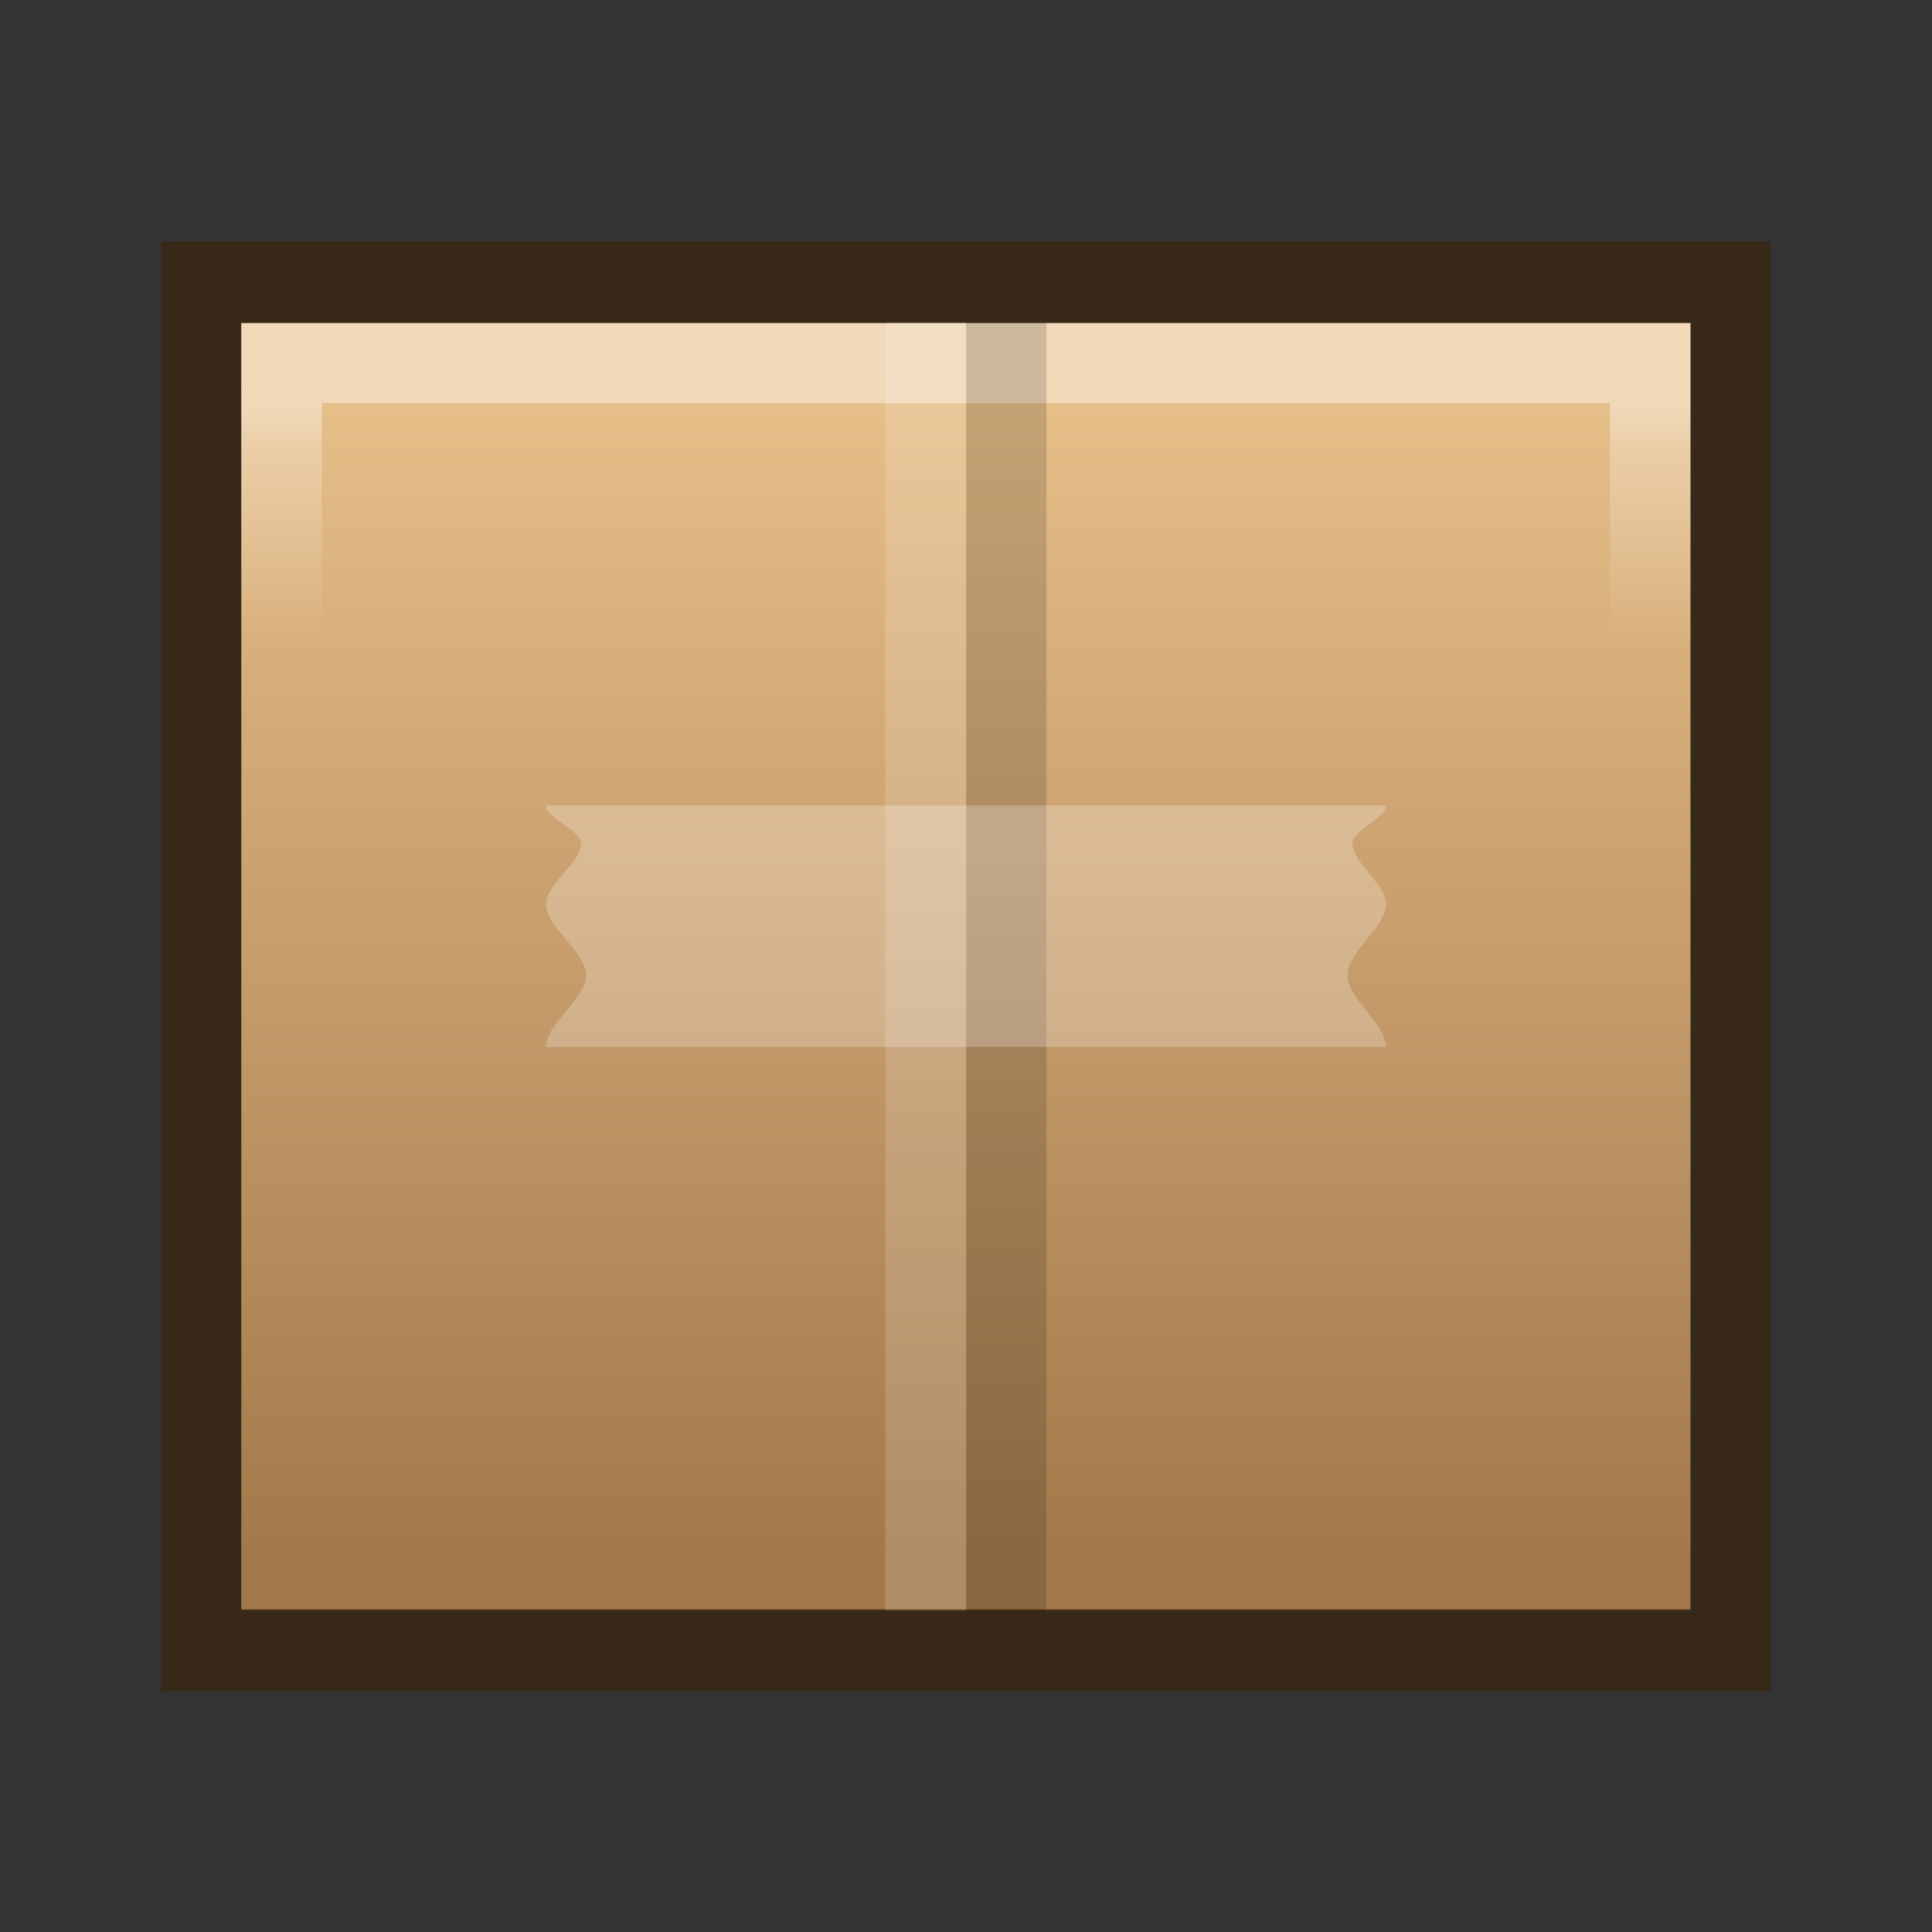 <?xml version="1.0" encoding="UTF-8" standalone="no"?>
<!-- Created with Inkscape (http://www.inkscape.org/) -->

<svg
   xmlns:dc="http://purl.org/dc/elements/1.1/"
   xmlns:cc="http://creativecommons.org/ns#"
   xmlns:rdf="http://www.w3.org/1999/02/22-rdf-syntax-ns#"
   xmlns:svg="http://www.w3.org/2000/svg"
   xmlns="http://www.w3.org/2000/svg"
   xmlns:xlink="http://www.w3.org/1999/xlink"
   xmlns:sodipodi="http://sodipodi.sourceforge.net/DTD/sodipodi-0.dtd"
   xmlns:inkscape="http://www.inkscape.org/namespaces/inkscape"
   version="1.0"
   width="24"
   height="24"
   id="svg2"
   inkscape:version="0.91 r13725"
   sodipodi:docname="package-x-generic.svg">
  <rect width="100%" height="100%" fill="#333333" stroke="none"/>
  <sodipodi:namedview
     pagecolor="#ffffff"
     bordercolor="#666666"
     borderopacity="1"
     objecttolerance="10"
     gridtolerance="10"
     guidetolerance="10"
     inkscape:pageopacity="0"
     inkscape:pageshadow="2"
     inkscape:window-width="1366"
     inkscape:window-height="718"
     id="namedview102478"
     showgrid="true"
     inkscape:snap-bbox="true"
     inkscape:bbox-paths="true"
     inkscape:snap-bbox-edge-midpoints="true"
     inkscape:bbox-nodes="true"
     inkscape:zoom="19.666667"
     inkscape:cx="13.687523"
     inkscape:cy="11.897278"
     inkscape:window-x="0"
     inkscape:window-y="25"
     inkscape:window-maximized="1"
     inkscape:current-layer="svg2">
    <inkscape:grid
       type="xygrid"
       id="grid4661" />
  </sodipodi:namedview>
  <defs
     id="defs4">
    <linearGradient
       x1="44.995"
       y1="17.5"
       x2="3.005"
       y2="17.5"
       id="linearGradient2886"
       xlink:href="#linearGradient3275"
       gradientUnits="userSpaceOnUse"
       gradientTransform="matrix(0.512,0,0,0.5,-0.296,-0.246)"
       spreadMethod="reflect" />
    <linearGradient
       id="linearGradient3275">
      <stop
         id="stop3277"
         style="stop-color:#ffffff;stop-opacity:0"
         offset="0" />
      <stop
         id="stop3283"
         style="stop-color:#ffffff;stop-opacity:1"
         offset="0.245" />
      <stop
         id="stop3285"
         style="stop-color:#ffffff;stop-opacity:1"
         offset="0.774" />
      <stop
         id="stop3279"
         style="stop-color:#ffffff;stop-opacity:0"
         offset="1" />
    </linearGradient>
    <linearGradient
       x1="26"
       y1="22"
       x2="26"
       y2="8"
       id="linearGradient2889"
       xlink:href="#linearGradient2929"
       gradientUnits="userSpaceOnUse"
       gradientTransform="matrix(0.5,0,0,0.571,1.0587409e-6,-1.571)" />
    <linearGradient
       id="linearGradient2929">
      <stop
         id="stop2931"
         style="stop-color:#ffffff;stop-opacity:1"
         offset="0" />
      <stop
         id="stop2933"
         style="stop-color:#ffffff;stop-opacity:1"
         offset="0.271" />
      <stop
         id="stop2935"
         style="stop-color:#ffffff;stop-opacity:0.69"
         offset="0.39" />
      <stop
         id="stop2937"
         style="stop-color:#ffffff;stop-opacity:0"
         offset="1" />
    </linearGradient>
    <linearGradient
       x1="23.452"
       y1="30.555"
       x2="43.007"
       y2="45.934"
       id="linearGradient2892"
       xlink:href="#linearGradient4559"
       gradientUnits="userSpaceOnUse"
       gradientTransform="matrix(0.657,0,0,0.587,-3.403,-3.387)" />
    <linearGradient
       id="linearGradient4559">
      <stop
         id="stop4561"
         style="stop-color:#ffffff;stop-opacity:0"
         offset="0" />
      <stop
         id="stop4563"
         style="stop-color:#ffffff;stop-opacity:0"
         offset="1" />
    </linearGradient>
    <linearGradient
       x1="24.823"
       y1="15.378"
       x2="24.997"
       y2="37.277"
       id="linearGradient2895"
       xlink:href="#linearGradient2919"
       gradientUnits="userSpaceOnUse"
       gradientTransform="matrix(0.657,0,0,0.778,-3.404,-8.379)" />
    <linearGradient
       id="linearGradient2919">
      <stop
         id="stop2921"
         style="stop-color:#dac197;stop-opacity:1"
         offset="0" />
      <stop
         id="stop2923"
         style="stop-color:#c1a581;stop-opacity:1"
         offset="0.261" />
      <stop
         id="stop2925"
         style="stop-color:#dbc298;stop-opacity:1"
         offset="0.316" />
      <stop
         id="stop2927"
         style="stop-color:#a68b60;stop-opacity:1"
         offset="1" />
    </linearGradient>
    <linearGradient
       x1="15.464"
       y1="7.976"
       x2="15.464"
       y2="45.042"
       id="linearGradient2897"
       xlink:href="#linearGradient2909"
       gradientUnits="userSpaceOnUse"
       gradientTransform="matrix(0.512,0,0,0.5,-0.294,-0.737)" />
    <linearGradient
       id="linearGradient2909">
      <stop
         id="stop2911"
         style="stop-color:#c9af8b;stop-opacity:1"
         offset="0" />
      <stop
         id="stop2913"
         style="stop-color:#ad8757;stop-opacity:1"
         offset="0.249" />
      <stop
         id="stop2915"
         style="stop-color:#c2a57f;stop-opacity:1"
         offset="0.312" />
      <stop
         id="stop2917"
         style="stop-color:#9d7d53;stop-opacity:1"
         offset="1" />
    </linearGradient>
    <radialGradient
       cx="5"
       cy="41.5"
       r="5"
       fx="5"
       fy="41.5"
       id="radialGradient2903"
       xlink:href="#linearGradient3681"
       gradientUnits="userSpaceOnUse"
       gradientTransform="matrix(0.594,0,0,1.537,-6.659,-103.936)" />
    <linearGradient
       id="linearGradient3681">
      <stop
         id="stop3683"
         style="stop-color:#000000;stop-opacity:1"
         offset="0" />
      <stop
         id="stop3685"
         style="stop-color:#000000;stop-opacity:0"
         offset="1" />
    </linearGradient>
    <linearGradient
       x1="17.554"
       y1="46"
       x2="17.554"
       y2="35"
       id="linearGradient2905"
       xlink:href="#linearGradient3703"
       gradientUnits="userSpaceOnUse"
       gradientTransform="matrix(1.757,0,0,1.397,-17.394,-16.412)" />
    <linearGradient
       id="linearGradient3703">
      <stop
         id="stop3705"
         style="stop-color:#000000;stop-opacity:0"
         offset="0" />
      <stop
         id="stop3711"
         style="stop-color:#000000;stop-opacity:1"
         offset="0.5" />
      <stop
         id="stop3707"
         style="stop-color:#000000;stop-opacity:0"
         offset="1" />
    </linearGradient>
    <radialGradient
       cx="5"
       cy="41.5"
       r="5"
       fx="5"
       fy="41.5"
       id="radialGradient3003"
       xlink:href="#linearGradient3681"
       gradientUnits="userSpaceOnUse"
       gradientTransform="matrix(0.594,0,0,1.537,41.141,-103.936)" />
    <linearGradient
       spreadMethod="reflect"
       gradientTransform="matrix(0.512,0,0,0.5,-1.296,0.755)"
       gradientUnits="userSpaceOnUse"
       xlink:href="#linearGradient3275"
       id="linearGradient3042"
       y2="17.5"
       x2="3.005"
       y1="17.5"
       x1="44.995" />
    <linearGradient
       gradientTransform="matrix(0.5,0,0,0.571,-1,-0.571)"
       gradientUnits="userSpaceOnUse"
       xlink:href="#linearGradient2929"
       id="linearGradient3045"
       y2="8"
       x2="26"
       y1="22"
       x1="26" />
    <linearGradient
       gradientTransform="matrix(0.657,0,0,0.587,-4.403,-2.387)"
       gradientUnits="userSpaceOnUse"
       xlink:href="#linearGradient4559"
       id="linearGradient3048"
       y2="45.934"
       x2="43.007"
       y1="30.555"
       x1="23.452" />
    <linearGradient
       gradientTransform="matrix(0.657,0,0,0.778,-4.404,-7.379)"
       gradientUnits="userSpaceOnUse"
       xlink:href="#linearGradient2919"
       id="linearGradient3051"
       y2="37.277"
       x2="24.997"
       y1="15.378"
       x1="24.823" />
    <linearGradient
       gradientTransform="matrix(0.512,0,0,0.5,-1.294,0.263)"
       gradientUnits="userSpaceOnUse"
       xlink:href="#linearGradient2909"
       id="linearGradient3053"
       y2="45.042"
       x2="15.464"
       y1="7.976"
       x1="15.464" />
    <linearGradient
       id="linearGradient3904">
      <stop
         id="stop3906"
         offset="0"
         style="stop-color:#104b88;stop-opacity:1;" />
      <stop
         id="stop3908"
         offset="1"
         style="stop-color:#0e7398;stop-opacity:1;" />
    </linearGradient>
    <linearGradient
       inkscape:collect="always"
       xlink:href="#linearGradient4559"
       id="linearGradient6750"
       x1="443.5"
       y1="-178.5"
       x2="444"
       y2="-175.5"
       gradientUnits="userSpaceOnUse"
       gradientTransform="translate(-433,180)" />
    <linearGradient
       inkscape:collect="always"
       xlink:href="#linearGradient4559"
       id="linearGradient6736"
       x1="435"
       y1="-163.5"
       x2="438"
       y2="-163.5"
       gradientUnits="userSpaceOnUse" />
    <linearGradient
       inkscape:collect="always"
       xlink:href="#linearGradient4559"
       id="linearGradient6734"
       x1="435"
       y1="-163.5"
       x2="438"
       y2="-163.5"
       gradientUnits="userSpaceOnUse" />
    <linearGradient
       inkscape:collect="always"
       xlink:href="#linearGradient5621"
       id="linearGradient5956"
       x1="1407.938"
       y1="63.937"
       x2="1407.938"
       y2="47.937"
       gradientUnits="userSpaceOnUse"
       gradientTransform="translate(-1400.938,-47.937)" />
    <linearGradient
       id="linearGradient5621">
      <stop
         style="stop-color:#0b0b0b;stop-opacity:1"
         offset="0"
         id="stop5623" />
      <stop
         style="stop-color:#585858;stop-opacity:1"
         offset="1"
         id="stop5625" />
    </linearGradient>
    <linearGradient
       id="linearGradient8589">
      <stop
         id="stop8591"
         style="stop-color:#fefefe;stop-opacity:1"
         offset="0" />
      <stop
         id="stop8593"
         style="stop-color:#cbcbcb;stop-opacity:1"
         offset="1" />
    </linearGradient>
    <radialGradient
       cx="102"
       cy="112.305"
       r="139.559"
       id="XMLID_8_"
       gradientUnits="userSpaceOnUse">
      <stop
         id="stop41"
         style="stop-color:#b7b8b9;stop-opacity:1"
         offset="0" />
      <stop
         id="stop47"
         style="stop-color:#ececec;stop-opacity:1"
         offset="0.189" />
      <stop
         id="stop49"
         style="stop-color:#fafafa;stop-opacity:0"
         offset="0.257" />
      <stop
         id="stop51"
         style="stop-color:#ffffff;stop-opacity:0"
         offset="0.301" />
      <stop
         id="stop53"
         style="stop-color:#fafafa;stop-opacity:0"
         offset="0.531" />
      <stop
         id="stop55"
         style="stop-color:#ebecec;stop-opacity:0"
         offset="0.845" />
      <stop
         id="stop57"
         style="stop-color:#e1e2e3;stop-opacity:0"
         offset="1" />
    </radialGradient>
    <linearGradient
       inkscape:collect="always"
       xlink:href="#linearGradient4559"
       id="linearGradient6701"
       x1="920"
       y1="-180"
       x2="920"
       y2="-164"
       gradientUnits="userSpaceOnUse" />
    <clipPath
       clipPathUnits="userSpaceOnUse"
       id="clipPath6691">
      <path
         sodipodi:nodetypes="cccccc"
         inkscape:connector-curvature="0"
         id="path6693"
         d="m 914,-179 8,-1e-5 4,3 0,11 -12,0 z"
         style="color:#bebebe;fill:#ffffff;fill-opacity:0.577;fill-rule:nonzero;stroke:none;stroke-width:0;marker:none;visibility:visible;display:inline;overflow:visible;enable-background:accumulate" />
    </clipPath>
    <linearGradient
       id="outerBackgroundGradient-4">
      <stop
         style="stop-color:#f0f0f0;stop-opacity:1;"
         offset="0"
         id="stop3864-8-6-6" />
      <stop
         style="stop-color:#f9f9f9;stop-opacity:1;"
         offset="1"
         id="stop3866-9-1-7" />
    </linearGradient>
    <linearGradient
       inkscape:collect="always"
       xlink:href="#outerBackgroundGradient-4"
       id="linearGradient3825"
       gradientUnits="userSpaceOnUse"
       gradientTransform="matrix(0.056,0,0,0.057,-2,-2.143)"
       x1="144"
       y1="280"
       x2="144"
       y2="40" />
    <linearGradient
       inkscape:collect="always"
       xlink:href="#linearGradient4559"
       id="linearGradient3827"
       gradientUnits="userSpaceOnUse"
       x1="5"
       y1="1"
       x2="5"
       y2="14" />
    <linearGradient
       inkscape:collect="always"
       xlink:href="#linearGradient4559"
       id="linearGradient3831"
       gradientUnits="userSpaceOnUse"
       x1="5"
       y1="1"
       x2="5"
       y2="14" />
    <linearGradient
       inkscape:collect="always"
       xlink:href="#linearGradient3681"
       id="linearGradient3824"
       x1="8"
       y1="0"
       x2="8"
       y2="16"
       gradientUnits="userSpaceOnUse" />
    <linearGradient
       inkscape:collect="always"
       xlink:href="#linearGradient3681"
       id="linearGradient3866"
       gradientUnits="userSpaceOnUse"
       x1="8"
       y1="0"
       x2="8"
       y2="16"
       gradientTransform="matrix(1,0,0,-1,0,16.01)" />
    <linearGradient
       inkscape:collect="always"
       xlink:href="#linearGradient3681"
       id="linearGradient3881"
       gradientUnits="userSpaceOnUse"
       x1="8"
       y1="0"
       x2="8"
       y2="16"
       gradientTransform="translate(0,1)" />
    <linearGradient
       inkscape:collect="always"
       xlink:href="#outerBackgroundGradient-4"
       id="linearGradient3869"
       gradientUnits="userSpaceOnUse"
       gradientTransform="matrix(0,-0.056,0.057,0,-3.143,15)"
       x1="144"
       y1="280"
       x2="144"
       y2="40" />
    <linearGradient
       inkscape:collect="always"
       xlink:href="#linearGradient4559"
       id="linearGradient3871"
       gradientUnits="userSpaceOnUse"
       x1="5"
       y1="1"
       x2="5"
       y2="14"
       gradientTransform="matrix(0,-1,1,0,-1,13)" />
    <linearGradient
       inkscape:collect="always"
       xlink:href="#linearGradient4228"
       id="linearGradient4540"
       gradientUnits="userSpaceOnUse"
       gradientTransform="matrix(0.5,0,0,0.5,-156,-494.431)"
       x1="330"
       y1="995.628"
       x2="330"
       y2="1012.097" />
    <linearGradient
       id="linearGradient4228">
      <stop
         style="stop-color:#ffffff;stop-opacity:1;"
         offset="0"
         id="stop4230" />
      <stop
         id="stop4262"
         offset="0.224"
         style="stop-color:#ffffff;stop-opacity:0.851;" />
      <stop
         style="stop-color:#ffffff;stop-opacity:0.703;"
         offset="1"
         id="stop4232" />
    </linearGradient>
    <clipPath
       clipPathUnits="userSpaceOnUse"
       id="clipPath4069">
      <rect
         style="color:#bebebe;fill:url(#linearGradient4073);fill-opacity:1;fill-rule:nonzero;stroke:none;stroke-width:0;marker:none;visibility:visible;display:inline;overflow:visible;enable-background:accumulate"
         id="rect4071"
         width="14"
         height="16"
         x="433"
         y="124"
         ry="0" />
    </clipPath>
    <clipPath
       clipPathUnits="userSpaceOnUse"
       id="clipPath3186">
      <rect
         style="color:#bebebe;fill:url(#linearGradient4073);fill-opacity:1;fill-rule:nonzero;stroke:none;stroke-width:0;marker:none;visibility:visible;display:inline;overflow:visible;enable-background:accumulate"
         id="rect3188"
         width="14"
         height="16"
         x="433"
         y="124"
         ry="0" />
    </clipPath>
    <linearGradient
       inkscape:collect="always"
       xlink:href="#outerBackgroundGradient"
       id="linearGradient4097"
       gradientUnits="userSpaceOnUse"
       x1="144"
       y1="280"
       x2="144"
       y2="40"
       gradientTransform="matrix(0,-0.067,0.067,0,873.696,-430.4)" />
    <linearGradient
       id="outerBackgroundGradient">
      <stop
         style="stop-color:#b79877;stop-opacity:1;"
         offset="0"
         id="stop3864-8-6" />
      <stop
         style="stop-color:#f7d2a2;stop-opacity:1;"
         offset="1"
         id="stop3866-9-1" />
    </linearGradient>
    <linearGradient
       y2="40"
       x2="144"
       y1="280"
       x1="144"
       gradientTransform="matrix(0,-0.067,0.067,0,-5.667,-19.4)"
       gradientUnits="userSpaceOnUse"
       id="linearGradient3201"
       xlink:href="#outerBackgroundGradient"
       inkscape:collect="always" />
    <linearGradient
       id="linearGradient4325">
      <stop
         style="stop-color:#a3794b;stop-opacity:1"
         offset="0"
         id="stop4327" />
      <stop
         style="stop-color:#e8c08a;stop-opacity:1"
         offset="1"
         id="stop4329" />
    </linearGradient>
    <linearGradient
       id="linearGradient4520">
      <stop
         style="stop-color:#571746;stop-opacity:1;"
         offset="0"
         id="stop4522" />
      <stop
         id="stop4524"
         offset="0.362"
         style="stop-color:#8a2c48;stop-opacity:1;" />
      <stop
         style="stop-color:#af5c25;stop-opacity:1;"
         offset="1"
         id="stop4526" />
    </linearGradient>
    <linearGradient
       id="linearGradient3810">
      <stop
         id="stop3812"
         offset="0"
         style="stop-color:#4cc7e0;stop-opacity:1;" />
      <stop
         id="stop3814"
         offset="1"
         style="stop-color:#2061be;stop-opacity:1;" />
    </linearGradient>
    <linearGradient
       y2="-1.462"
       x2="62.2"
       y1="-12.489"
       x1="62.2"
       gradientTransform="matrix(2.115,0,0,2.115,-107.577,31.427)"
       gradientUnits="userSpaceOnUse"
       id="linearGradient3017"
       xlink:href="#linearGradient4559"
       inkscape:collect="always" />
    <linearGradient
       gradientTransform="matrix(0,1,-1,0,48,-3e-6)"
       gradientUnits="userSpaceOnUse"
       y2="24"
       x2="43.5"
       y1="24"
       x1="4.5"
       id="linearGradient3816"
       xlink:href="#linearGradient3810"
       inkscape:collect="always" />
    <linearGradient
       y2="31.773"
       x2="287.72"
       y1="116.261"
       x1="287.72"
       gradientUnits="userSpaceOnUse"
       id="linearGradient3965"
       xlink:href="#linearGradient3988"
       inkscape:collect="always" />
    <linearGradient
       id="linearGradient3988">
      <stop
         id="stop3990"
         offset="0"
         style="stop-color:#eeeeec;stop-opacity:1;" />
      <stop
         id="stop3992"
         offset="1"
         style="stop-color:#ffffff;stop-opacity:1;" />
    </linearGradient>
    <radialGradient
       r="20.203"
       fy="38.909"
       fx="24.85"
       cy="38.909"
       cx="24.85"
       gradientTransform="matrix(1,0,0,0.37,0,24.512)"
       gradientUnits="userSpaceOnUse"
       id="radialGradient3755"
       xlink:href="#linearGradient3681"
       inkscape:collect="always" />
    <radialGradient
       inkscape:collect="always"
       xlink:href="#linearGradient3681"
       id="radialGradient4274"
       gradientUnits="userSpaceOnUse"
       gradientTransform="matrix(1.009,0,0,0.373,-0.211,24.39)"
       cx="24.85"
       cy="38.909"
       fx="24.85"
       fy="38.909"
       r="20.203" />
    <linearGradient
       gradientUnits="userSpaceOnUse"
       y2="256"
       x2="827"
       y1="256"
       x1="789"
       id="linearGradient4140"
       xlink:href="#linearGradient4559"
       inkscape:collect="always" />
    <clipPath
       id="clipPath4130"
       clipPathUnits="userSpaceOnUse">
      <path
         inkscape:connector-curvature="0"
         style="fill:#ba2222;fill-opacity:1;stroke:none"
         d="M 790.438,237 C 789.626,237 789,237.626 789,238.438 l 0,35.094 c 0,0.812 0.626,1.469 1.438,1.469 l 35.125,0 c 0.812,0 1.438,-0.657 1.438,-1.469 l 0,-35.094 C 827,237.626 826.374,237 825.562,237 l -35.125,0 z"
         id="path4132" />
    </clipPath>
    <linearGradient
       gradientTransform="translate(980.362,784)"
       gradientUnits="userSpaceOnUse"
       y2="-808"
       x2="-984.862"
       y1="-808"
       x1="-1023.862"
       id="linearGradient4083"
       xlink:href="#linearGradient5618"
       inkscape:collect="always" />
    <linearGradient
       id="linearGradient5618">
      <stop
         id="stop5620"
         offset="0"
         style="stop-color:#3e3e3e;stop-opacity:1;" />
      <stop
         id="stop5622"
         offset="1"
         style="stop-color:#595959;stop-opacity:1;" />
    </linearGradient>
    <linearGradient
       id="linearGradient4094">
      <stop
         id="stop4096"
         offset="0"
         style="stop-color:#e28192;stop-opacity:1;" />
      <stop
         style="stop-color:#f7d6c7;stop-opacity:1;"
         offset="0.259"
         id="stop4317" />
      <stop
         id="stop4098"
         offset="1"
         style="stop-color:#fffee4;stop-opacity:1;" />
    </linearGradient>
    <clipPath
       id="clipPath14228"
       clipPathUnits="userSpaceOnUse">
      <rect
         ry="0"
         y="231"
         x="312"
         height="42"
         width="32"
         id="rect14230"
         style="color:#bebebe;fill:url(#linearGradient14232);fill-opacity:1;fill-rule:nonzero;stroke:none;stroke-width:0;marker:none;visibility:visible;display:inline;overflow:visible;enable-background:accumulate" />
    </clipPath>
    <clipPath
       id="clipPath3449"
       clipPathUnits="userSpaceOnUse">
      <rect
         ry="0"
         y="231"
         x="312"
         height="42"
         width="32"
         id="rect3451"
         style="color:#bebebe;fill:url(#linearGradient14232);fill-opacity:1;fill-rule:nonzero;stroke:none;stroke-width:0;marker:none;visibility:visible;display:inline;overflow:visible;enable-background:accumulate" />
    </clipPath>
    <linearGradient
       gradientUnits="userSpaceOnUse"
       y2="228"
       x2="352"
       y1="228"
       x1="304"
       id="linearGradient4030"
       xlink:href="#linearGradient3988-5"
       inkscape:collect="always" />
    <linearGradient
       id="linearGradient3988-5">
      <stop
         id="stop3990-5"
         offset="0"
         style="stop-color:#ededed;stop-opacity:1;" />
      <stop
         id="stop3992-0"
         offset="1"
         style="stop-color:#fafafa;stop-opacity:1;" />
    </linearGradient>
    <clipPath
       id="clipPath3457"
       clipPathUnits="userSpaceOnUse">
      <rect
         ry="0"
         y="231"
         x="312"
         height="42"
         width="32"
         id="rect3459"
         style="color:#bebebe;fill:url(#linearGradient14232);fill-opacity:1;fill-rule:nonzero;stroke:none;stroke-width:0;marker:none;visibility:visible;display:inline;overflow:visible;enable-background:accumulate" />
    </clipPath>
    <clipPath
       id="clipPath3461"
       clipPathUnits="userSpaceOnUse">
      <rect
         ry="0"
         y="231"
         x="312"
         height="42"
         width="32"
         id="rect3463"
         style="color:#bebebe;fill:url(#linearGradient14232);fill-opacity:1;fill-rule:nonzero;stroke:none;stroke-width:0;marker:none;visibility:visible;display:inline;overflow:visible;enable-background:accumulate" />
    </clipPath>
    <linearGradient
       id="outerBackgroundGradient-5">
      <stop
         id="stop3864-8-6-36"
         offset="0"
         style="stop-color:#8c166c;stop-opacity:1;" />
      <stop
         style="stop-color:#ca3561;stop-opacity:1;"
         offset="0.362"
         id="stop4409" />
      <stop
         id="stop3866-9-1-4"
         offset="1"
         style="stop-color:#f38f4e;stop-opacity:1;" />
    </linearGradient>
    <linearGradient
       y2="40"
       x2="144"
       y1="280"
       x1="144"
       gradientTransform="matrix(0,-0.175,0.175,0,-4,48.2)"
       gradientUnits="userSpaceOnUse"
       id="linearGradient3947-3"
       xlink:href="#linearGradient3988-5"
       inkscape:collect="always" />
    <linearGradient
       y2="40"
       x2="144"
       y1="280"
       x1="144"
       gradientTransform="matrix(0,-0.175,0.175,0,-4,1.2)"
       gradientUnits="userSpaceOnUse"
       id="linearGradient3949"
       xlink:href="#outerBackgroundGradient-5"
       inkscape:collect="always" />
    <linearGradient
       y2="260"
       x2="332"
       y1="260"
       x1="324"
       gradientUnits="userSpaceOnUse"
       id="linearGradient3951"
       xlink:href="#linearGradient4094"
       inkscape:collect="always" />
    <radialGradient
       xlink:href="#linearGradient3681"
       r="2.5"
       inkscape:collect="always"
       id="radialGradient9116"
       gradientUnits="userSpaceOnUse"
       gradientTransform="matrix(2.004,0,0,1.4,27.988,-17.4)"
       fy="43.5"
       fx="4.993"
       cy="43.5"
       cx="4.993" />
    <radialGradient
       xlink:href="#linearGradient3681"
       r="2.5"
       inkscape:collect="always"
       id="radialGradient9118"
       gradientUnits="userSpaceOnUse"
       gradientTransform="matrix(2.004,0,0,1.4,-20.012,-104.4)"
       fy="43.5"
       fx="4.993"
       cy="43.5"
       cx="4.993" />
    <linearGradient
       y2="39.999"
       y1="47.028"
       xlink:href="#linearGradient3703"
       x2="25.058"
       x1="25.058"
       inkscape:collect="always"
       id="linearGradient9120"
       gradientUnits="userSpaceOnUse" />
    <linearGradient
       y2="18.005"
       y1="-0.806"
       xlink:href="#linearGradient6394"
       x2="-21.478"
       x1="-21.478"
       inkscape:collect="always"
       id="linearGradient9122"
       gradientUnits="userSpaceOnUse"
       gradientTransform="translate(80,-0.039)" />
    <linearGradient
       inkscape:collect="always"
       id="linearGradient6394">
      <stop
         style="stop-color:#729fcf;stop-opacity:1"
         offset="0"
         id="stop6396" />
      <stop
         style="stop-color:#ffffff;stop-opacity:1"
         offset="1"
         id="stop6398" />
    </linearGradient>
    <linearGradient
       y2="14.138"
       y1="16.188"
       xlink:href="#linearGradient6754"
       x2="-21.031"
       x1="-21.031"
       inkscape:collect="always"
       id="linearGradient9124"
       gradientUnits="userSpaceOnUse"
       gradientTransform="matrix(1,0,0,2,80,-17.039)" />
    <linearGradient
       inkscape:collect="always"
       id="linearGradient6754">
      <stop
         style="stop-color:#729fcf;stop-opacity:1"
         offset="0"
         id="stop6756" />
      <stop
         style="stop-color:#729fcf;stop-opacity:0"
         offset="1"
         id="stop6758" />
    </linearGradient>
    <radialGradient
       xlink:href="#linearGradient4559"
       r="9"
       inkscape:collect="always"
       id="radialGradient9126"
       gradientUnits="userSpaceOnUse"
       gradientTransform="matrix(1.439,0,0,1.188,7.181,-2.926)"
       fy="16.061"
       fx="-16.484"
       cy="16.061"
       cx="-16.484" />
    <radialGradient
       r="9"
       fy="16.061"
       fx="-16.484"
       cy="16.061"
       cx="-16.484"
       gradientTransform="matrix(1.439,0,0,1.188,7.181,-2.926)"
       gradientUnits="userSpaceOnUse"
       id="radialGradient4420"
       xlink:href="#linearGradient4559"
       inkscape:collect="always" />
    <radialGradient
       r="2.5"
       fy="43.5"
       fx="4.993"
       cy="43.5"
       cx="4.993"
       gradientTransform="matrix(2.004,0,0,1.4,27.988,-17.4)"
       gradientUnits="userSpaceOnUse"
       id="radialGradient4438"
       xlink:href="#linearGradient3681"
       inkscape:collect="always" />
    <radialGradient
       r="2.5"
       fy="43.5"
       fx="4.993"
       cy="43.5"
       cx="4.993"
       gradientTransform="matrix(2.004,0,0,1.4,-20.012,-104.4)"
       gradientUnits="userSpaceOnUse"
       id="radialGradient4440"
       xlink:href="#linearGradient3681"
       inkscape:collect="always" />
    <linearGradient
       y2="14.138"
       x2="-21.031"
       y1="16.188"
       x1="-21.031"
       gradientTransform="matrix(1,0,0,2,47.965,11.646)"
       gradientUnits="userSpaceOnUse"
       id="linearGradient4458"
       xlink:href="#linearGradient6754"
       inkscape:collect="always" />
    <linearGradient
       y2="18.005"
       x2="-21.478"
       y1="-0.806"
       x1="-21.478"
       gradientTransform="matrix(1.077,0,0,1.077,55.462,22.12)"
       gradientUnits="userSpaceOnUse"
       id="linearGradient4462"
       xlink:href="#outerBackgroundGradient-5"
       inkscape:collect="always" />
    <linearGradient
       y2="40"
       x2="144"
       y1="280"
       x1="144"
       gradientTransform="matrix(0,-0.175,0.175,0,-5,-0.8)"
       gradientUnits="userSpaceOnUse"
       id="linearGradient3123"
       xlink:href="#outerBackgroundGradient-5"
       inkscape:collect="always" />
    <linearGradient
       gradientTransform="matrix(0,-1,1,0,-208.375,365.125)"
       y2="260"
       x2="332"
       y1="260"
       x1="324"
       gradientUnits="userSpaceOnUse"
       id="linearGradient3117"
       xlink:href="#linearGradient4094"
       inkscape:collect="always" />
    <linearGradient
       inkscape:collect="always"
       xlink:href="#outerBackgroundGradient-5"
       id="linearGradient3157"
       gradientUnits="userSpaceOnUse"
       gradientTransform="matrix(0,-0.175,0.175,0,5.125,-36.425)"
       x1="144"
       y1="280"
       x2="144"
       y2="40" />
    <radialGradient
       r="2.5"
       fy="43.5"
       fx="4.993"
       cy="43.5"
       cx="4.993"
       gradientTransform="matrix(2.004,0,0,1.4,27.988,-17.4)"
       gradientUnits="userSpaceOnUse"
       id="radialGradient4539"
       xlink:href="#linearGradient3681"
       inkscape:collect="always" />
    <radialGradient
       r="2.5"
       fy="43.5"
       fx="4.993"
       cy="43.5"
       cx="4.993"
       gradientTransform="matrix(2.004,0,0,1.4,-20.012,-104.4)"
       gradientUnits="userSpaceOnUse"
       id="radialGradient4541"
       xlink:href="#linearGradient3681"
       inkscape:collect="always" />
    <clipPath
       id="clipPath4552"
       clipPathUnits="userSpaceOnUse">
      <rect
         rx="0"
         y="24.01"
         x="42.892"
         height="21.098"
         width="21.098"
         id="rect4554"
         style="opacity:0.2;fill:#000000;fill-opacity:1;stroke:none" />
    </clipPath>
    <radialGradient
       r="2.5"
       fy="43.5"
       fx="4.993"
       cy="43.5"
       cx="4.993"
       gradientTransform="matrix(2.004,0,0,1.4,27.988,-17.4)"
       gradientUnits="userSpaceOnUse"
       id="radialGradient4798"
       xlink:href="#linearGradient3681"
       inkscape:collect="always" />
    <radialGradient
       r="2.5"
       fy="43.5"
       fx="4.993"
       cy="43.5"
       cx="4.993"
       gradientTransform="matrix(2.004,0,0,1.4,-20.012,-104.4)"
       gradientUnits="userSpaceOnUse"
       id="radialGradient4800"
       xlink:href="#linearGradient3681"
       inkscape:collect="always" />
    <linearGradient
       y2="40"
       x2="144"
       y1="280"
       x1="144"
       gradientTransform="matrix(0.175,0,0,0.175,-1.2,-6)"
       gradientUnits="userSpaceOnUse"
       id="linearGradient3158"
       xlink:href="#linearGradient3988-5"
       inkscape:collect="always" />
    <radialGradient
       gradientUnits="userSpaceOnUse"
       gradientTransform="matrix(1,0,0,0.75,0,10.875)"
       r="2"
       fy="43.5"
       fx="9"
       cy="43.5"
       cx="9"
       id="radialGradient3950"
       xlink:href="#linearGradient3681"
       inkscape:collect="always" />
    <radialGradient
       gradientUnits="userSpaceOnUse"
       gradientTransform="matrix(1,0,0,0.75,0,10.875)"
       r="2"
       fy="43.5"
       fx="40"
       cy="43.5"
       cx="40"
       id="radialGradient3958"
       xlink:href="#linearGradient3681"
       inkscape:collect="always" />
    <linearGradient
       gradientUnits="userSpaceOnUse"
       y2="42"
       x2="25"
       y1="45"
       x1="25"
       id="linearGradient3968"
       xlink:href="#linearGradient3703"
       inkscape:collect="always" />
    <radialGradient
       r="2"
       fy="43.5"
       fx="40"
       cy="43.5"
       cx="40"
       gradientTransform="matrix(1,0,0,0.75,0,10.875)"
       gradientUnits="userSpaceOnUse"
       id="radialGradient3999"
       xlink:href="#linearGradient3681"
       inkscape:collect="always" />
    <radialGradient
       r="2"
       fy="43.5"
       fx="9"
       cy="43.5"
       cx="9"
       gradientTransform="matrix(1,0,0,0.75,0,10.875)"
       gradientUnits="userSpaceOnUse"
       id="radialGradient4001"
       xlink:href="#linearGradient3681"
       inkscape:collect="always" />
    <linearGradient
       y2="-62.282"
       x2="1784"
       y1="-81.718"
       x1="1784"
       gradientUnits="userSpaceOnUse"
       id="linearGradient4835"
       xlink:href="#linearGradient3681"
       inkscape:collect="always" />
    <linearGradient
       gradientTransform="matrix(0.823,0,0,0.823,-1444.188,83.274)"
       y2="-62.282"
       x2="1784"
       y1="-81.718"
       x1="1784"
       gradientUnits="userSpaceOnUse"
       id="linearGradient4844"
       xlink:href="#linearGradient3681"
       inkscape:collect="always" />
    <linearGradient
       y2="1012.097"
       x2="330"
       y1="995.628"
       x1="330"
       gradientTransform="matrix(1.5,0,0,1.5,-461.594,-1478.239)"
       gradientUnits="userSpaceOnUse"
       id="linearGradient4532"
       xlink:href="#linearGradient4228"
       inkscape:collect="always" />
    <clipPath
       id="clipPath14228-6"
       clipPathUnits="userSpaceOnUse">
      <rect
         ry="0"
         y="231"
         x="312"
         height="42"
         width="32"
         id="rect14230-9"
         style="color:#bebebe;fill:url(#linearGradient14232);fill-opacity:1;fill-rule:nonzero;stroke:none;stroke-width:0;marker:none;visibility:visible;display:inline;overflow:visible;enable-background:accumulate" />
    </clipPath>
    <clipPath
       id="clipPath3186-4"
       clipPathUnits="userSpaceOnUse">
      <rect
         ry="0"
         y="231"
         x="312"
         height="42"
         width="32"
         id="rect3188-7"
         style="color:#bebebe;fill:url(#linearGradient14232);fill-opacity:1;fill-rule:nonzero;stroke:none;stroke-width:0;marker:none;visibility:visible;display:inline;overflow:visible;enable-background:accumulate" />
    </clipPath>
    <linearGradient
       y2="40"
       x2="144"
       y1="280"
       x1="144"
       gradientTransform="matrix(0,-0.197,0.175,0,976.362,-299.65)"
       gradientUnits="userSpaceOnUse"
       id="linearGradient4869"
       xlink:href="#outerBackgroundGradient"
       inkscape:collect="always" />
    <linearGradient
       inkscape:collect="always"
       xlink:href="#outerBackgroundGradient"
       id="linearGradient3201-2"
       gradientUnits="userSpaceOnUse"
       gradientTransform="matrix(0,-0.197,0.175,0,0.555,-2.056)"
       x1="144"
       y1="280"
       x2="144"
       y2="40" />
    <radialGradient
       r="2"
       fy="43.5"
       fx="40"
       cy="43.5"
       cx="40"
       gradientTransform="matrix(1,0,0,0.75,0,10.875)"
       gradientUnits="userSpaceOnUse"
       id="radialGradient4062"
       xlink:href="#linearGradient3681"
       inkscape:collect="always" />
    <radialGradient
       r="2"
       fy="43.5"
       fx="9"
       cy="43.5"
       cx="9"
       gradientTransform="matrix(1,0,0,0.75,0,10.875)"
       gradientUnits="userSpaceOnUse"
       id="radialGradient4064"
       xlink:href="#linearGradient3681"
       inkscape:collect="always" />
    <radialGradient
       r="2"
       fy="43.5"
       fx="40"
       cy="43.5"
       cx="40"
       gradientTransform="matrix(1,0,0,0.75,0,10.875)"
       gradientUnits="userSpaceOnUse"
       id="radialGradient4068"
       xlink:href="#linearGradient3681"
       inkscape:collect="always" />
    <radialGradient
       r="2"
       fy="43.5"
       fx="9"
       cy="43.5"
       cx="9"
       gradientTransform="matrix(1,0,0,0.75,0,10.875)"
       gradientUnits="userSpaceOnUse"
       id="radialGradient4070"
       xlink:href="#linearGradient3681"
       inkscape:collect="always" />
    <linearGradient
       y2="40"
       x2="144"
       y1="280"
       x1="144"
       gradientTransform="matrix(0,-0.197,0.175,0,-4.061,4.35)"
       gradientUnits="userSpaceOnUse"
       id="linearGradient4106"
       xlink:href="#outerBackgroundGradient"
       inkscape:collect="always" />
    <linearGradient
       y2="40"
       x2="144"
       y1="280"
       x1="144"
       gradientTransform="matrix(0.192,0,0,0.17,-3.675,-3.222)"
       gradientUnits="userSpaceOnUse"
       id="linearGradient4122"
       xlink:href="#outerBackgroundGradient"
       inkscape:collect="always" />
    <linearGradient
       y2="64.546"
       x2="144"
       y1="255.455"
       x1="144"
       gradientTransform="matrix(0.057,0,0,0.059,-0.211,-1.466)"
       gradientUnits="userSpaceOnUse"
       id="linearGradient4674"
       xlink:href="#linearGradient4325"
       inkscape:collect="always" />
    <linearGradient
       y2="4"
       x2="5"
       y1="1"
       x1="5"
       gradientTransform="matrix(1.008,0,0,1.01,1.902,0.873)"
       gradientUnits="userSpaceOnUse"
       id="linearGradient4676"
       xlink:href="#linearGradient2929"
       inkscape:collect="always" />
    <linearGradient
       y2="1012.097"
       x2="330"
       y1="995.628"
       x1="330"
       gradientTransform="matrix(0.5,0,0,0.574,-156.002,-568.25)"
       gradientUnits="userSpaceOnUse"
       id="linearGradient4678"
       xlink:href="#linearGradient4228"
       inkscape:collect="always" />
    <linearGradient
       inkscape:collect="always"
       xlink:href="#linearGradient4559"
       id="linearGradient4880"
       gradientUnits="userSpaceOnUse"
       gradientTransform="matrix(2.115,0,0,2.115,-107.577,31.427)"
       x1="62.2"
       y1="-12.489"
       x2="62.2"
       y2="-1.462" />
    <radialGradient
       inkscape:collect="always"
       xlink:href="#linearGradient3681"
       id="radialGradient3755-9"
       gradientUnits="userSpaceOnUse"
       gradientTransform="matrix(1,0,0,0.37,0,24.512)"
       cx="24.85"
       cy="38.909"
       fx="24.85"
       fy="38.909"
       r="20.203" />
    <radialGradient
       r="20.203"
       fy="38.909"
       fx="24.85"
       cy="38.909"
       cx="24.85"
       gradientTransform="matrix(1.009,0,0,0.373,-0.211,24.39)"
       gradientUnits="userSpaceOnUse"
       id="radialGradient4274-6"
       xlink:href="#linearGradient3681"
       inkscape:collect="always" />
    <clipPath
       clipPathUnits="userSpaceOnUse"
       id="clipPath4130-1">
      <path
         id="path4132-8"
         d="M 790.438,237 C 789.626,237 789,237.626 789,238.438 l 0,35.094 c 0,0.812 0.626,1.469 1.438,1.469 l 35.125,0 c 0.812,0 1.438,-0.657 1.438,-1.469 l 0,-35.094 C 827,237.626 826.374,237 825.562,237 l -35.125,0 z"
         style="fill:#ba2222;fill-opacity:1;stroke:none"
         inkscape:connector-curvature="0" />
    </clipPath>
    <clipPath
       clipPathUnits="userSpaceOnUse"
       id="clipPath14228-0">
      <rect
         style="color:#bebebe;display:inline;overflow:visible;visibility:visible;fill:url(#linearGradient14232);fill-opacity:1;fill-rule:nonzero;stroke:none;stroke-width:0;marker:none;enable-background:accumulate"
         id="rect14230-2"
         width="32"
         height="42"
         x="312"
         y="231"
         ry="0" />
    </clipPath>
    <clipPath
       clipPathUnits="userSpaceOnUse"
       id="clipPath3449-9">
      <rect
         style="color:#bebebe;display:inline;overflow:visible;visibility:visible;fill:url(#linearGradient14232);fill-opacity:1;fill-rule:nonzero;stroke:none;stroke-width:0;marker:none;enable-background:accumulate"
         id="rect3451-4"
         width="32"
         height="42"
         x="312"
         y="231"
         ry="0" />
    </clipPath>
    <clipPath
       clipPathUnits="userSpaceOnUse"
       id="clipPath3457-4">
      <rect
         style="color:#bebebe;display:inline;overflow:visible;visibility:visible;fill:url(#linearGradient14232);fill-opacity:1;fill-rule:nonzero;stroke:none;stroke-width:0;marker:none;enable-background:accumulate"
         id="rect3459-1"
         width="32"
         height="42"
         x="312"
         y="231"
         ry="0" />
    </clipPath>
    <clipPath
       clipPathUnits="userSpaceOnUse"
       id="clipPath3461-5">
      <rect
         style="color:#bebebe;display:inline;overflow:visible;visibility:visible;fill:url(#linearGradient14232);fill-opacity:1;fill-rule:nonzero;stroke:none;stroke-width:0;marker:none;enable-background:accumulate"
         id="rect3463-1"
         width="32"
         height="42"
         x="312"
         y="231"
         ry="0" />
    </clipPath>
    <radialGradient
       cx="4.993"
       cy="43.5"
       fx="4.993"
       fy="43.5"
       gradientTransform="matrix(2.004,0,0,1.4,27.988,-17.4)"
       gradientUnits="userSpaceOnUse"
       id="radialGradient9116-5"
       inkscape:collect="always"
       r="2.5"
       xlink:href="#linearGradient3681" />
    <radialGradient
       cx="4.993"
       cy="43.5"
       fx="4.993"
       fy="43.5"
       gradientTransform="matrix(2.004,0,0,1.4,-20.012,-104.4)"
       gradientUnits="userSpaceOnUse"
       id="radialGradient9118-9"
       inkscape:collect="always"
       r="2.5"
       xlink:href="#linearGradient3681" />
    <radialGradient
       cx="-16.484"
       cy="16.061"
       fx="-16.484"
       fy="16.061"
       gradientTransform="matrix(1.439,0,0,1.188,7.181,-2.926)"
       gradientUnits="userSpaceOnUse"
       id="radialGradient9126-6"
       inkscape:collect="always"
       r="9"
       xlink:href="#linearGradient4559" />
    <radialGradient
       inkscape:collect="always"
       xlink:href="#linearGradient4559"
       id="radialGradient4420-3"
       gradientUnits="userSpaceOnUse"
       gradientTransform="matrix(1.439,0,0,1.188,7.181,-2.926)"
       cx="-16.484"
       cy="16.061"
       fx="-16.484"
       fy="16.061"
       r="9" />
    <radialGradient
       inkscape:collect="always"
       xlink:href="#linearGradient3681"
       id="radialGradient4438-6"
       gradientUnits="userSpaceOnUse"
       gradientTransform="matrix(2.004,0,0,1.4,27.988,-17.4)"
       cx="4.993"
       cy="43.5"
       fx="4.993"
       fy="43.5"
       r="2.5" />
    <radialGradient
       inkscape:collect="always"
       xlink:href="#linearGradient3681"
       id="radialGradient4440-7"
       gradientUnits="userSpaceOnUse"
       gradientTransform="matrix(2.004,0,0,1.4,-20.012,-104.4)"
       cx="4.993"
       cy="43.5"
       fx="4.993"
       fy="43.5"
       r="2.5" />
    <linearGradient
       inkscape:collect="always"
       xlink:href="#linearGradient3703"
       id="linearGradient4442"
       gradientUnits="userSpaceOnUse"
       x1="25.058"
       y1="47.028"
       x2="25.058"
       y2="39.999" />
    <radialGradient
       inkscape:collect="always"
       xlink:href="#linearGradient3681"
       id="radialGradient4539-6"
       gradientUnits="userSpaceOnUse"
       gradientTransform="matrix(2.004,0,0,1.4,27.988,-17.4)"
       cx="4.993"
       cy="43.5"
       fx="4.993"
       fy="43.5"
       r="2.5" />
    <radialGradient
       inkscape:collect="always"
       xlink:href="#linearGradient3681"
       id="radialGradient4541-2"
       gradientUnits="userSpaceOnUse"
       gradientTransform="matrix(2.004,0,0,1.4,-20.012,-104.4)"
       cx="4.993"
       cy="43.5"
       fx="4.993"
       fy="43.5"
       r="2.5" />
    <linearGradient
       inkscape:collect="always"
       xlink:href="#linearGradient3703"
       id="linearGradient4543"
       gradientUnits="userSpaceOnUse"
       x1="25.058"
       y1="47.028"
       x2="25.058"
       y2="39.999" />
    <clipPath
       clipPathUnits="userSpaceOnUse"
       id="clipPath4552-8">
      <rect
         style="opacity:0.2;fill:#000000;fill-opacity:1;stroke:none"
         id="rect4554-6"
         width="21.098"
         height="21.098"
         x="42.892"
         y="24.01"
         rx="0" />
    </clipPath>
    <radialGradient
       inkscape:collect="always"
       xlink:href="#linearGradient3681"
       id="radialGradient4798-6"
       gradientUnits="userSpaceOnUse"
       gradientTransform="matrix(2.004,0,0,1.4,27.988,-17.4)"
       cx="4.993"
       cy="43.5"
       fx="4.993"
       fy="43.5"
       r="2.5" />
    <radialGradient
       inkscape:collect="always"
       xlink:href="#linearGradient3681"
       id="radialGradient4800-8"
       gradientUnits="userSpaceOnUse"
       gradientTransform="matrix(2.004,0,0,1.4,-20.012,-104.4)"
       cx="4.993"
       cy="43.5"
       fx="4.993"
       fy="43.5"
       r="2.5" />
    <linearGradient
       inkscape:collect="always"
       xlink:href="#linearGradient3703"
       id="linearGradient4802"
       gradientUnits="userSpaceOnUse"
       x1="25.058"
       y1="47.028"
       x2="25.058"
       y2="39.999" />
    <radialGradient
       inkscape:collect="always"
       xlink:href="#linearGradient3681"
       id="radialGradient3950-1"
       cx="9"
       cy="43.5"
       fx="9"
       fy="43.5"
       r="2"
       gradientTransform="matrix(1,0,0,0.75,0,10.875)"
       gradientUnits="userSpaceOnUse" />
    <radialGradient
       inkscape:collect="always"
       xlink:href="#linearGradient3681"
       id="radialGradient3958-1"
       cx="40"
       cy="43.5"
       fx="40"
       fy="43.5"
       r="2"
       gradientTransform="matrix(1,0,0,0.75,0,10.875)"
       gradientUnits="userSpaceOnUse" />
    <linearGradient
       inkscape:collect="always"
       xlink:href="#linearGradient3703"
       id="linearGradient4930"
       x1="25"
       y1="45"
       x2="25"
       y2="42"
       gradientUnits="userSpaceOnUse" />
    <linearGradient
       inkscape:collect="always"
       xlink:href="#linearGradient3703"
       id="linearGradient3997"
       gradientUnits="userSpaceOnUse"
       x1="25"
       y1="45"
       x2="25"
       y2="42" />
    <radialGradient
       inkscape:collect="always"
       xlink:href="#linearGradient3681"
       id="radialGradient3999-9"
       gradientUnits="userSpaceOnUse"
       gradientTransform="matrix(1,0,0,0.75,0,10.875)"
       cx="40"
       cy="43.5"
       fx="40"
       fy="43.5"
       r="2" />
    <radialGradient
       inkscape:collect="always"
       xlink:href="#linearGradient3681"
       id="radialGradient4001-7"
       gradientUnits="userSpaceOnUse"
       gradientTransform="matrix(1,0,0,0.75,0,10.875)"
       cx="9"
       cy="43.5"
       fx="9"
       fy="43.5"
       r="2" />
    <linearGradient
       inkscape:collect="always"
       xlink:href="#linearGradient3681"
       id="linearGradient4935"
       gradientUnits="userSpaceOnUse"
       x1="1784"
       y1="-81.718"
       x2="1784"
       y2="-62.282" />
    <linearGradient
       inkscape:collect="always"
       xlink:href="#linearGradient3681"
       id="linearGradient4837"
       gradientUnits="userSpaceOnUse"
       x1="1784"
       y1="-81.718"
       x2="1784"
       y2="-62.282" />
    <linearGradient
       inkscape:collect="always"
       xlink:href="#linearGradient3681"
       id="linearGradient4839"
       gradientUnits="userSpaceOnUse"
       x1="1784"
       y1="-81.718"
       x2="1784"
       y2="-62.282" />
    <linearGradient
       inkscape:collect="always"
       xlink:href="#linearGradient3681"
       id="linearGradient4841"
       gradientUnits="userSpaceOnUse"
       x1="1784"
       y1="-81.718"
       x2="1784"
       y2="-62.282" />
    <linearGradient
       inkscape:collect="always"
       xlink:href="#linearGradient3681"
       id="linearGradient4940"
       gradientUnits="userSpaceOnUse"
       x1="1784"
       y1="-81.718"
       x2="1784"
       y2="-62.282"
       gradientTransform="matrix(0.823,0,0,0.823,-1444.188,83.274)" />
    <linearGradient
       inkscape:collect="always"
       xlink:href="#linearGradient3681"
       id="linearGradient4847"
       gradientUnits="userSpaceOnUse"
       x1="1784"
       y1="-81.718"
       x2="1784"
       y2="-62.282"
       gradientTransform="matrix(0.823,0,0,0.823,-1444.188,83.274)" />
    <linearGradient
       inkscape:collect="always"
       xlink:href="#linearGradient3681"
       id="linearGradient4850"
       gradientUnits="userSpaceOnUse"
       x1="1784"
       y1="-81.718"
       x2="1784"
       y2="-62.282"
       gradientTransform="matrix(0.823,0,0,0.823,-1444.188,83.274)" />
    <clipPath
       clipPathUnits="userSpaceOnUse"
       id="clipPath14228-6-7">
      <rect
         style="color:#bebebe;display:inline;overflow:visible;visibility:visible;fill:url(#linearGradient14232);fill-opacity:1;fill-rule:nonzero;stroke:none;stroke-width:0;marker:none;enable-background:accumulate"
         id="rect14230-9-2"
         width="32"
         height="42"
         x="312"
         y="231"
         ry="0" />
    </clipPath>
    <clipPath
       clipPathUnits="userSpaceOnUse"
       id="clipPath3186-2">
      <rect
         style="color:#bebebe;display:inline;overflow:visible;visibility:visible;fill:url(#linearGradient14232);fill-opacity:1;fill-rule:nonzero;stroke:none;stroke-width:0;marker:none;enable-background:accumulate"
         id="rect3188-2"
         width="32"
         height="42"
         x="312"
         y="231"
         ry="0" />
    </clipPath>
    <linearGradient
       inkscape:collect="always"
       xlink:href="#linearGradient3703"
       id="linearGradient4060"
       gradientUnits="userSpaceOnUse"
       x1="25"
       y1="45"
       x2="25"
       y2="42" />
    <radialGradient
       inkscape:collect="always"
       xlink:href="#linearGradient3681"
       id="radialGradient4062-4"
       gradientUnits="userSpaceOnUse"
       gradientTransform="matrix(1,0,0,0.75,0,10.875)"
       cx="40"
       cy="43.5"
       fx="40"
       fy="43.5"
       r="2" />
    <radialGradient
       inkscape:collect="always"
       xlink:href="#linearGradient3681"
       id="radialGradient4064-3"
       gradientUnits="userSpaceOnUse"
       gradientTransform="matrix(1,0,0,0.75,0,10.875)"
       cx="9"
       cy="43.5"
       fx="9"
       fy="43.5"
       r="2" />
    <linearGradient
       inkscape:collect="always"
       xlink:href="#linearGradient3703"
       id="linearGradient4066"
       gradientUnits="userSpaceOnUse"
       x1="25"
       y1="45"
       x2="25"
       y2="42" />
    <radialGradient
       inkscape:collect="always"
       xlink:href="#linearGradient3681"
       id="radialGradient4068-0"
       gradientUnits="userSpaceOnUse"
       gradientTransform="matrix(1,0,0,0.75,0,10.875)"
       cx="40"
       cy="43.5"
       fx="40"
       fy="43.5"
       r="2" />
    <radialGradient
       inkscape:collect="always"
       xlink:href="#linearGradient3681"
       id="radialGradient4070-5"
       gradientUnits="userSpaceOnUse"
       gradientTransform="matrix(1,0,0,0.75,0,10.875)"
       cx="9"
       cy="43.5"
       fx="9"
       fy="43.5"
       r="2" />
  </defs>
  <g
     transform="matrix(1.267,0,0,1.307,1.865,1.547)"
     id="g4511-6">
    <g
       id="layer1-1-1"
       inkscape:label="Background"
       style="display:inline">
      <path
         style="color:#bebebe;display:inline;overflow:visible;visibility:visible;fill:url(#linearGradient4674);fill-opacity:1;fill-rule:nonzero;stroke:none;stroke-width:0;marker:none;enable-background:accumulate"
         d="m 15.102,1.883 4e-6,12.238 c -4.105,0 -10.103,0 -14.208,0 l 0,-12.238 z"
         id="rect3373-6-9"
         inkscape:connector-curvature="0"
         sodipodi:nodetypes="ccccc" />
      <path
         inkscape:connector-curvature="0"
         style="color:#bebebe;display:inline;overflow:visible;visibility:visible;opacity:0.4;fill:url(#linearGradient4676);fill-opacity:1;fill-rule:nonzero;stroke:none;stroke-width:0;marker:none;enable-background:accumulate"
         d="m 15.102,1.883 -14.208,0 0,12.238 14.208,0 z m -0.789,0.765 0,10.708 -12.629,0 0,-10.708 z"
         id="path3799-9"
         sodipodi:nodetypes="cccccccccc" />
      <path
         sodipodi:nodetypes="ccccc"
         inkscape:connector-curvature="0"
         id="path3927-4"
         d="m 15.5,1.5 5e-6,13 c -4.333,0 -10.667,0 -15,0 l 0,-13 z"
         style="color:#bebebe;display:inline;overflow:visible;visibility:visible;opacity:0.65;fill:none;stroke:#3a2209;stroke-width:0.777;stroke-miterlimit:4;stroke-dasharray:none;stroke-opacity:1;marker:none;enable-background:accumulate" />
      <rect
         y="1.883"
         x="8"
         height="12.238"
         width="0.788"
         id="rect4328-5-8-1"
         style="display:inline;opacity:0.15;fill:#000000;fill-opacity:1;stroke:none;stroke-width:0;stroke-linecap:butt;stroke-linejoin:round;stroke-miterlimit:4;stroke-dasharray:none;stroke-dashoffset:0;stroke-opacity:1" />
      <rect
         y="1.883"
         x="7.209"
         height="12.238"
         width="0.791"
         id="rect4328-0-8"
         style="display:inline;opacity:0.15;fill:#ffffff;fill-opacity:1;stroke:none;stroke-width:0;stroke-linecap:butt;stroke-linejoin:round;stroke-miterlimit:4;stroke-dasharray:none;stroke-dashoffset:0;stroke-opacity:1" />
    </g>
    <g
       id="layer2-9"
       inkscape:label="Symbol"
       style="display:inline">
      <g
         id="g3943-6"
         transform="matrix(1,0,0,0.857,0,1.143)" />
      <path
         style="display:inline;overflow:visible;visibility:visible;opacity:0.3;fill:url(#linearGradient4678);fill-opacity:1;fill-rule:nonzero;stroke:none;stroke-width:1;marker:none;enable-background:accumulate"
         d="m 12.116,6.472 -1.234,0 -5.766,0 -1.234,0 c 0,0.122 0.344,0.237 0.344,0.359 0,0.186 -0.344,0.387 -0.344,0.574 0,0.231 0.391,0.45 0.391,0.681 0,0.226 -0.391,0.455 -0.391,0.681 l 1.234,0 5.766,0 1.234,0 c 0,-0.226 -0.375,-0.455 -0.375,-0.681 0,-0.231 0.375,-0.45 0.375,-0.681 0,-0.186 -0.328,-0.387 -0.328,-0.574 0,-0.122 0.328,-0.237 0.328,-0.359 z"
         id="path4248-3"
         inkscape:connector-curvature="0"
         sodipodi:nodetypes="ccccsssccccsssc" />
    </g>
  </g>
</svg>
